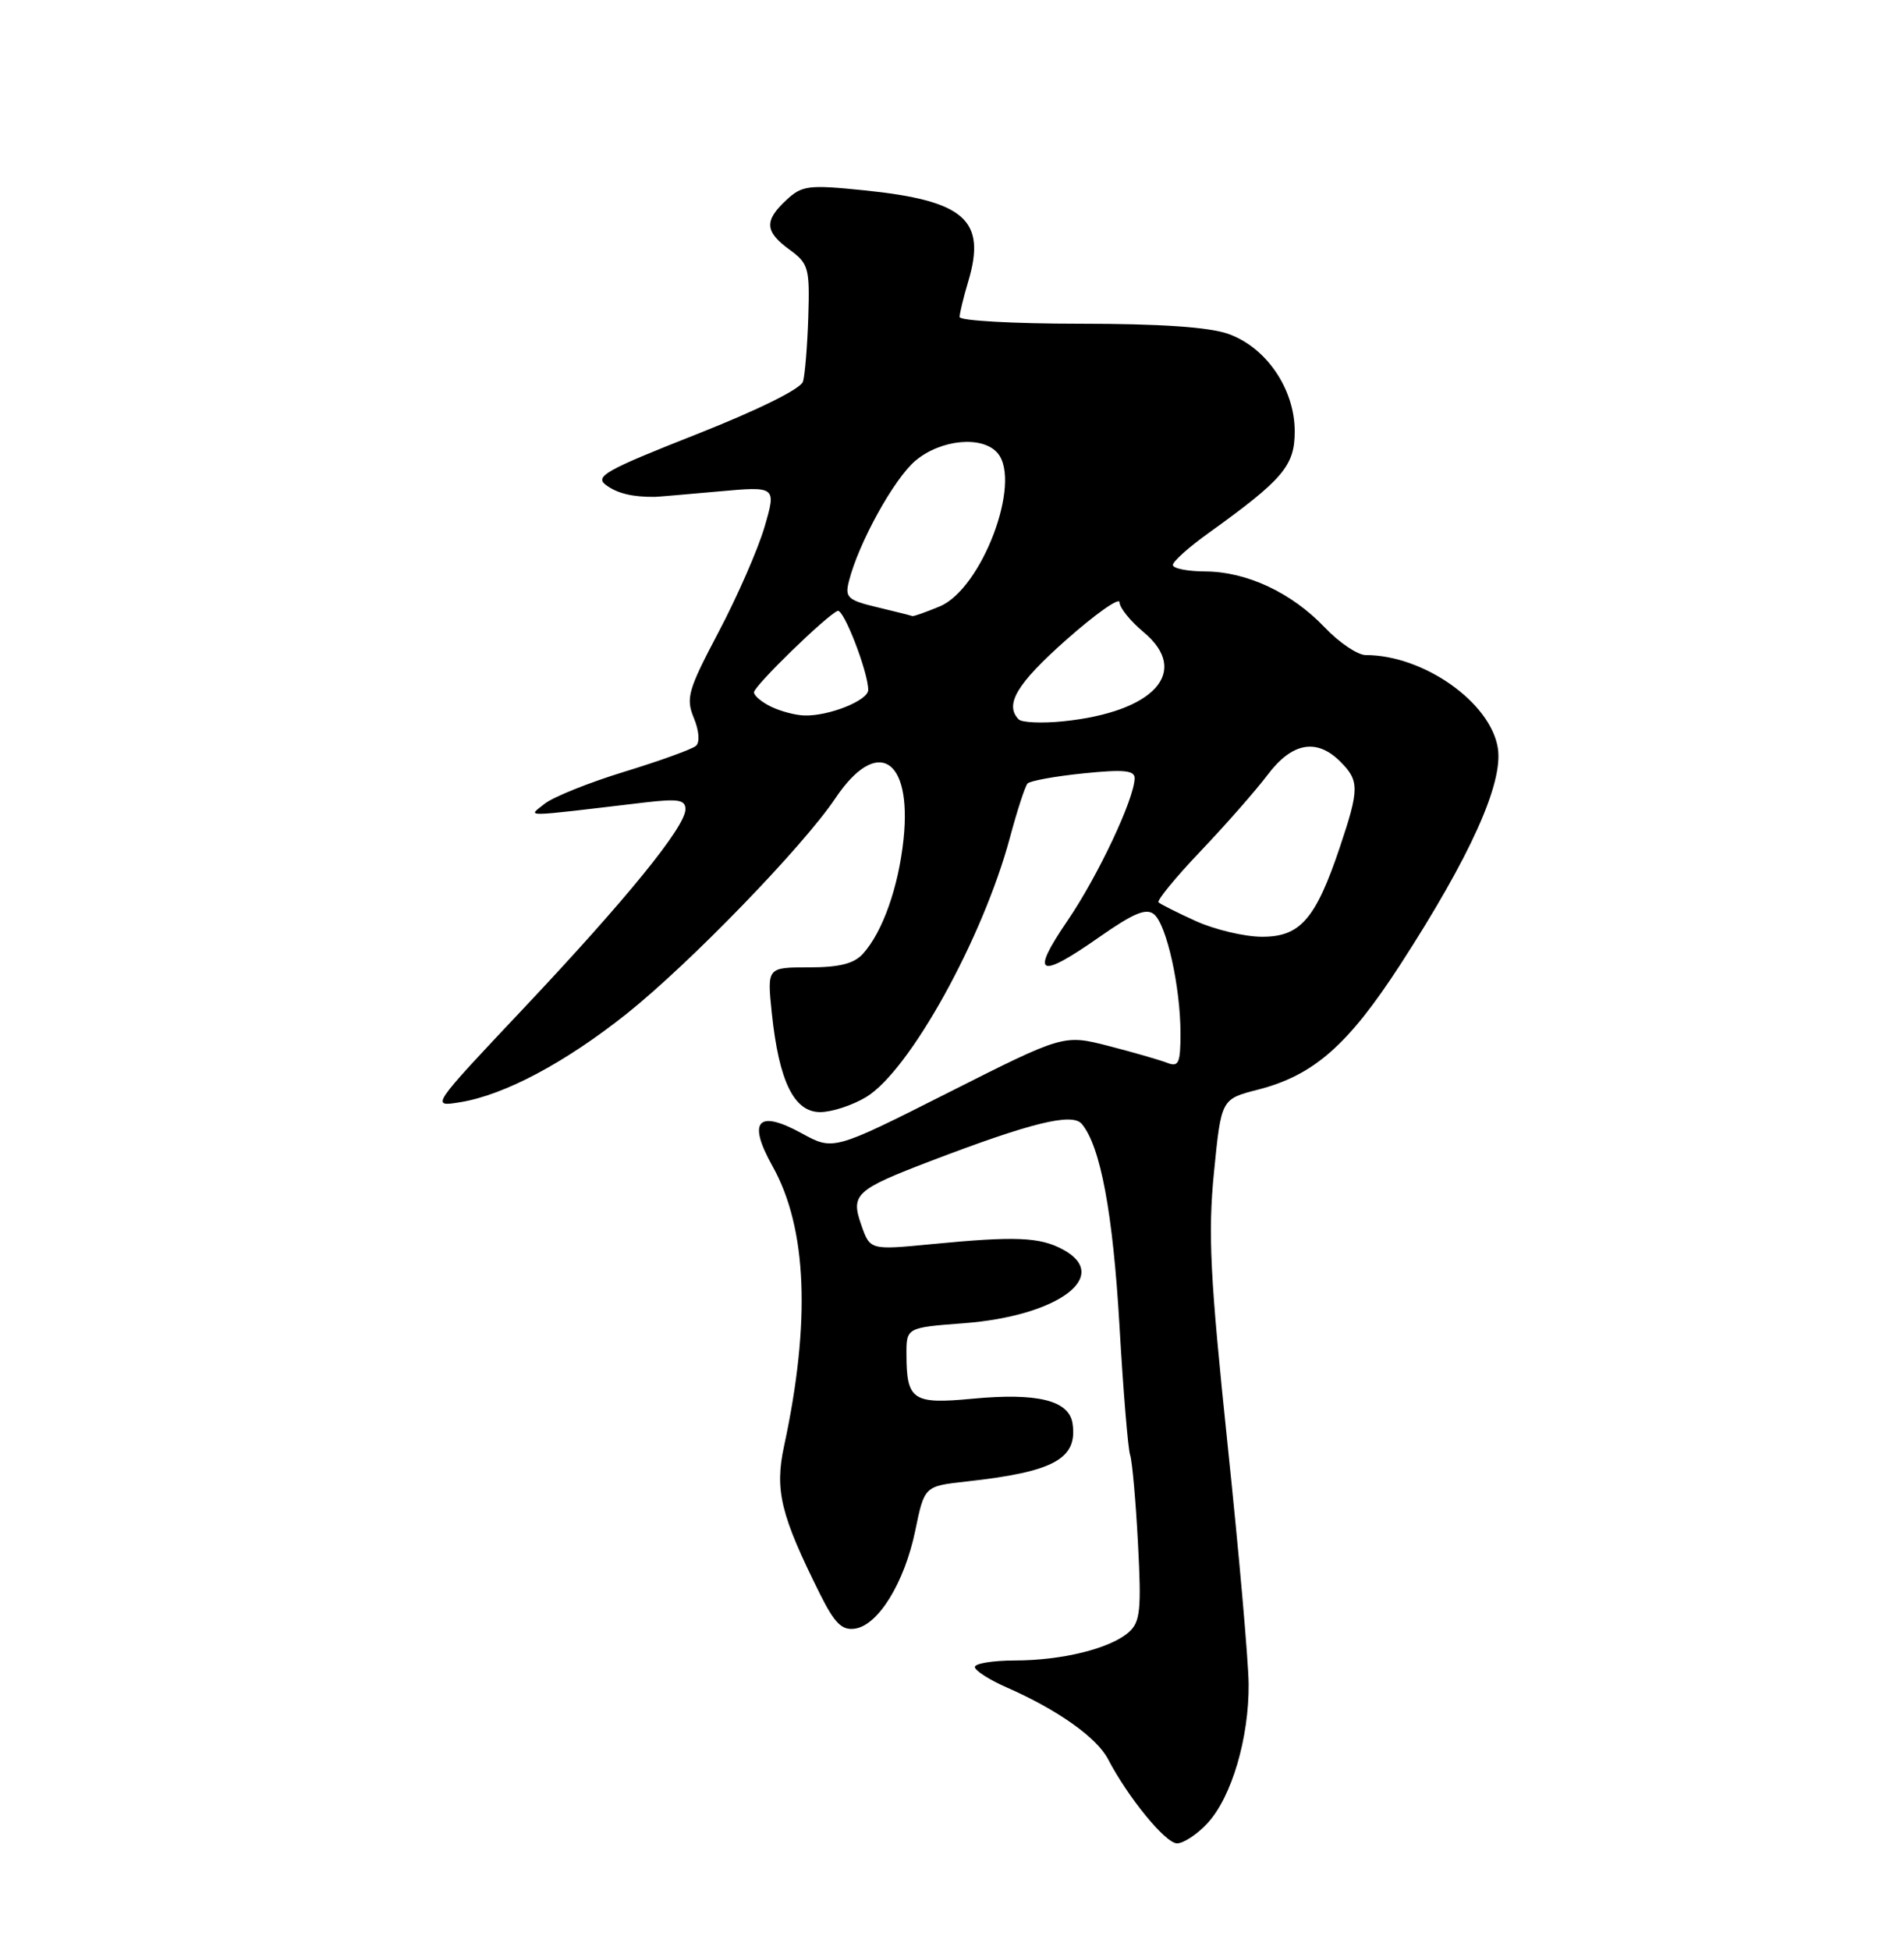 <?xml version="1.0" encoding="UTF-8" standalone="no"?>
<!DOCTYPE svg PUBLIC "-//W3C//DTD SVG 1.1//EN" "http://www.w3.org/Graphics/SVG/1.1/DTD/svg11.dtd" >
<svg xmlns="http://www.w3.org/2000/svg" xmlns:xlink="http://www.w3.org/1999/xlink" version="1.1" viewBox="0 0 250 256">
 <g >
 <path fill="currentColor"
d=" M 158.55 239.35 C 161.72 235.93 164.01 228.14 163.95 221.07 C 163.92 218.01 162.67 203.80 161.17 189.50 C 158.89 167.62 158.60 161.98 159.40 153.89 C 160.35 144.29 160.35 144.29 165.14 143.06 C 172.50 141.18 177.00 137.22 183.86 126.64 C 193.07 112.42 197.39 102.83 196.67 98.22 C 195.73 92.21 186.91 86.00 179.33 86.00 C 178.26 86.00 175.84 84.37 173.95 82.38 C 169.60 77.81 163.72 75.05 158.25 75.02 C 155.91 75.01 154.00 74.63 154.00 74.17 C 154.00 73.71 156.11 71.82 158.70 69.97 C 168.49 62.93 170.00 61.15 170.00 56.63 C 170.00 51.07 166.27 45.60 161.27 43.83 C 158.74 42.94 152.33 42.50 141.75 42.50 C 133.09 42.50 126.00 42.10 126.00 41.62 C 126.00 41.13 126.51 39.03 127.13 36.96 C 129.55 28.87 126.67 26.34 113.50 24.99 C 106.14 24.24 105.32 24.34 103.25 26.26 C 100.32 28.98 100.41 30.40 103.67 32.78 C 106.17 34.60 106.33 35.18 106.13 41.61 C 106.01 45.40 105.69 49.22 105.44 50.09 C 105.15 51.05 99.55 53.82 91.39 57.04 C 79.43 61.76 78.03 62.55 79.60 63.70 C 81.09 64.79 83.07 65.26 86.00 65.23 C 86.28 65.23 89.97 64.91 94.22 64.53 C 101.94 63.83 101.94 63.83 100.39 69.17 C 99.53 72.10 96.82 78.30 94.37 82.94 C 90.33 90.60 90.03 91.65 91.10 94.25 C 91.79 95.91 91.91 97.45 91.39 97.91 C 90.90 98.35 86.67 99.88 82.00 101.31 C 77.33 102.74 72.60 104.64 71.50 105.53 C 69.31 107.30 68.06 107.31 84.75 105.34 C 89.05 104.84 90.00 105.00 90.00 106.24 C 90.00 108.54 82.26 118.05 68.71 132.42 C 56.53 145.34 56.53 145.34 60.43 144.70 C 66.23 143.76 74.24 139.50 82.32 133.06 C 90.58 126.47 105.44 111.13 109.68 104.81 C 115.13 96.67 119.76 99.43 118.64 110.16 C 117.98 116.45 115.89 122.36 113.31 125.21 C 112.13 126.52 110.20 127.00 106.20 127.00 C 100.72 127.00 100.72 127.00 101.34 132.99 C 102.28 141.97 104.25 146.00 107.70 146.00 C 109.24 145.99 111.96 145.10 113.75 144.01 C 119.46 140.53 129.06 123.18 132.61 109.94 C 133.56 106.40 134.60 103.21 134.92 102.86 C 135.24 102.51 138.54 101.91 142.25 101.53 C 147.55 100.99 148.99 101.13 148.98 102.17 C 148.93 104.91 144.15 115.04 140.14 120.91 C 135.23 128.11 136.33 128.64 144.43 122.96 C 148.84 119.88 150.51 119.18 151.53 120.03 C 153.18 121.40 155.00 129.58 155.00 135.66 C 155.00 139.59 154.76 140.12 153.25 139.53 C 152.29 139.16 148.84 138.16 145.58 137.32 C 139.66 135.80 139.66 135.80 124.54 143.43 C 109.42 151.06 109.42 151.06 105.26 148.78 C 99.47 145.61 98.11 147.16 101.45 153.13 C 105.97 161.22 106.47 173.52 102.95 189.84 C 101.70 195.64 102.49 198.89 107.69 209.31 C 109.60 213.13 110.55 214.06 112.26 213.81 C 115.32 213.37 118.77 207.76 120.18 200.92 C 121.38 195.10 121.38 195.10 126.94 194.49 C 138.38 193.23 141.50 191.52 140.83 186.90 C 140.38 183.84 136.24 182.82 127.65 183.63 C 119.87 184.37 119.04 183.82 119.02 177.89 C 119.00 174.29 119.00 174.29 126.51 173.72 C 138.95 172.78 146.04 167.50 139.53 164.02 C 136.51 162.40 133.28 162.27 122.37 163.33 C 114.24 164.12 114.24 164.12 113.09 160.82 C 111.68 156.79 112.32 156.20 122.20 152.42 C 135.43 147.37 140.80 146.05 142.05 147.56 C 144.50 150.51 146.13 159.23 146.99 174.02 C 147.48 182.56 148.11 190.21 148.39 191.02 C 148.66 191.83 149.13 197.05 149.42 202.62 C 149.88 211.36 149.72 212.94 148.22 214.27 C 145.82 216.41 139.46 217.99 133.25 217.99 C 130.36 218.00 128.00 218.38 128.00 218.85 C 128.00 219.31 129.91 220.54 132.25 221.56 C 138.85 224.46 144.00 228.10 145.48 230.93 C 148.13 236.01 153.04 242.00 154.55 242.00 C 155.40 242.00 157.20 240.81 158.55 239.35 Z  M 157.04 120.93 C 154.58 119.82 152.37 118.70 152.12 118.46 C 151.88 118.21 154.36 115.19 157.63 111.75 C 160.91 108.31 164.86 103.81 166.42 101.75 C 169.64 97.46 172.87 96.87 176.00 100.00 C 178.50 102.50 178.49 103.59 175.92 111.24 C 172.74 120.69 170.72 123.00 165.68 122.98 C 163.38 122.97 159.49 122.04 157.04 120.93 Z  M 133.75 94.44 C 131.87 92.50 133.51 89.75 140.00 84.00 C 143.85 80.59 147.00 78.37 147.00 79.07 C 147.00 79.78 148.42 81.54 150.16 82.99 C 156.37 88.17 151.57 93.48 139.56 94.70 C 136.78 94.98 134.16 94.86 133.75 94.44 Z  M 101.25 92.78 C 100.01 92.18 99.00 91.33 99.00 90.89 C 99.00 90.05 108.59 80.73 109.99 80.20 C 110.78 79.91 114.00 88.25 114.00 90.58 C 114.00 91.96 108.80 94.04 105.60 93.93 C 104.45 93.90 102.49 93.38 101.25 92.78 Z  M 115.18 79.72 C 111.31 78.80 110.92 78.44 111.46 76.32 C 112.72 71.30 117.38 62.86 120.20 60.48 C 123.57 57.65 129.06 57.16 131.01 59.51 C 134.19 63.34 128.90 77.31 123.39 79.61 C 121.56 80.37 119.94 80.95 119.78 80.88 C 119.63 80.81 117.56 80.29 115.18 79.72 Z "/>
</g>
</svg>